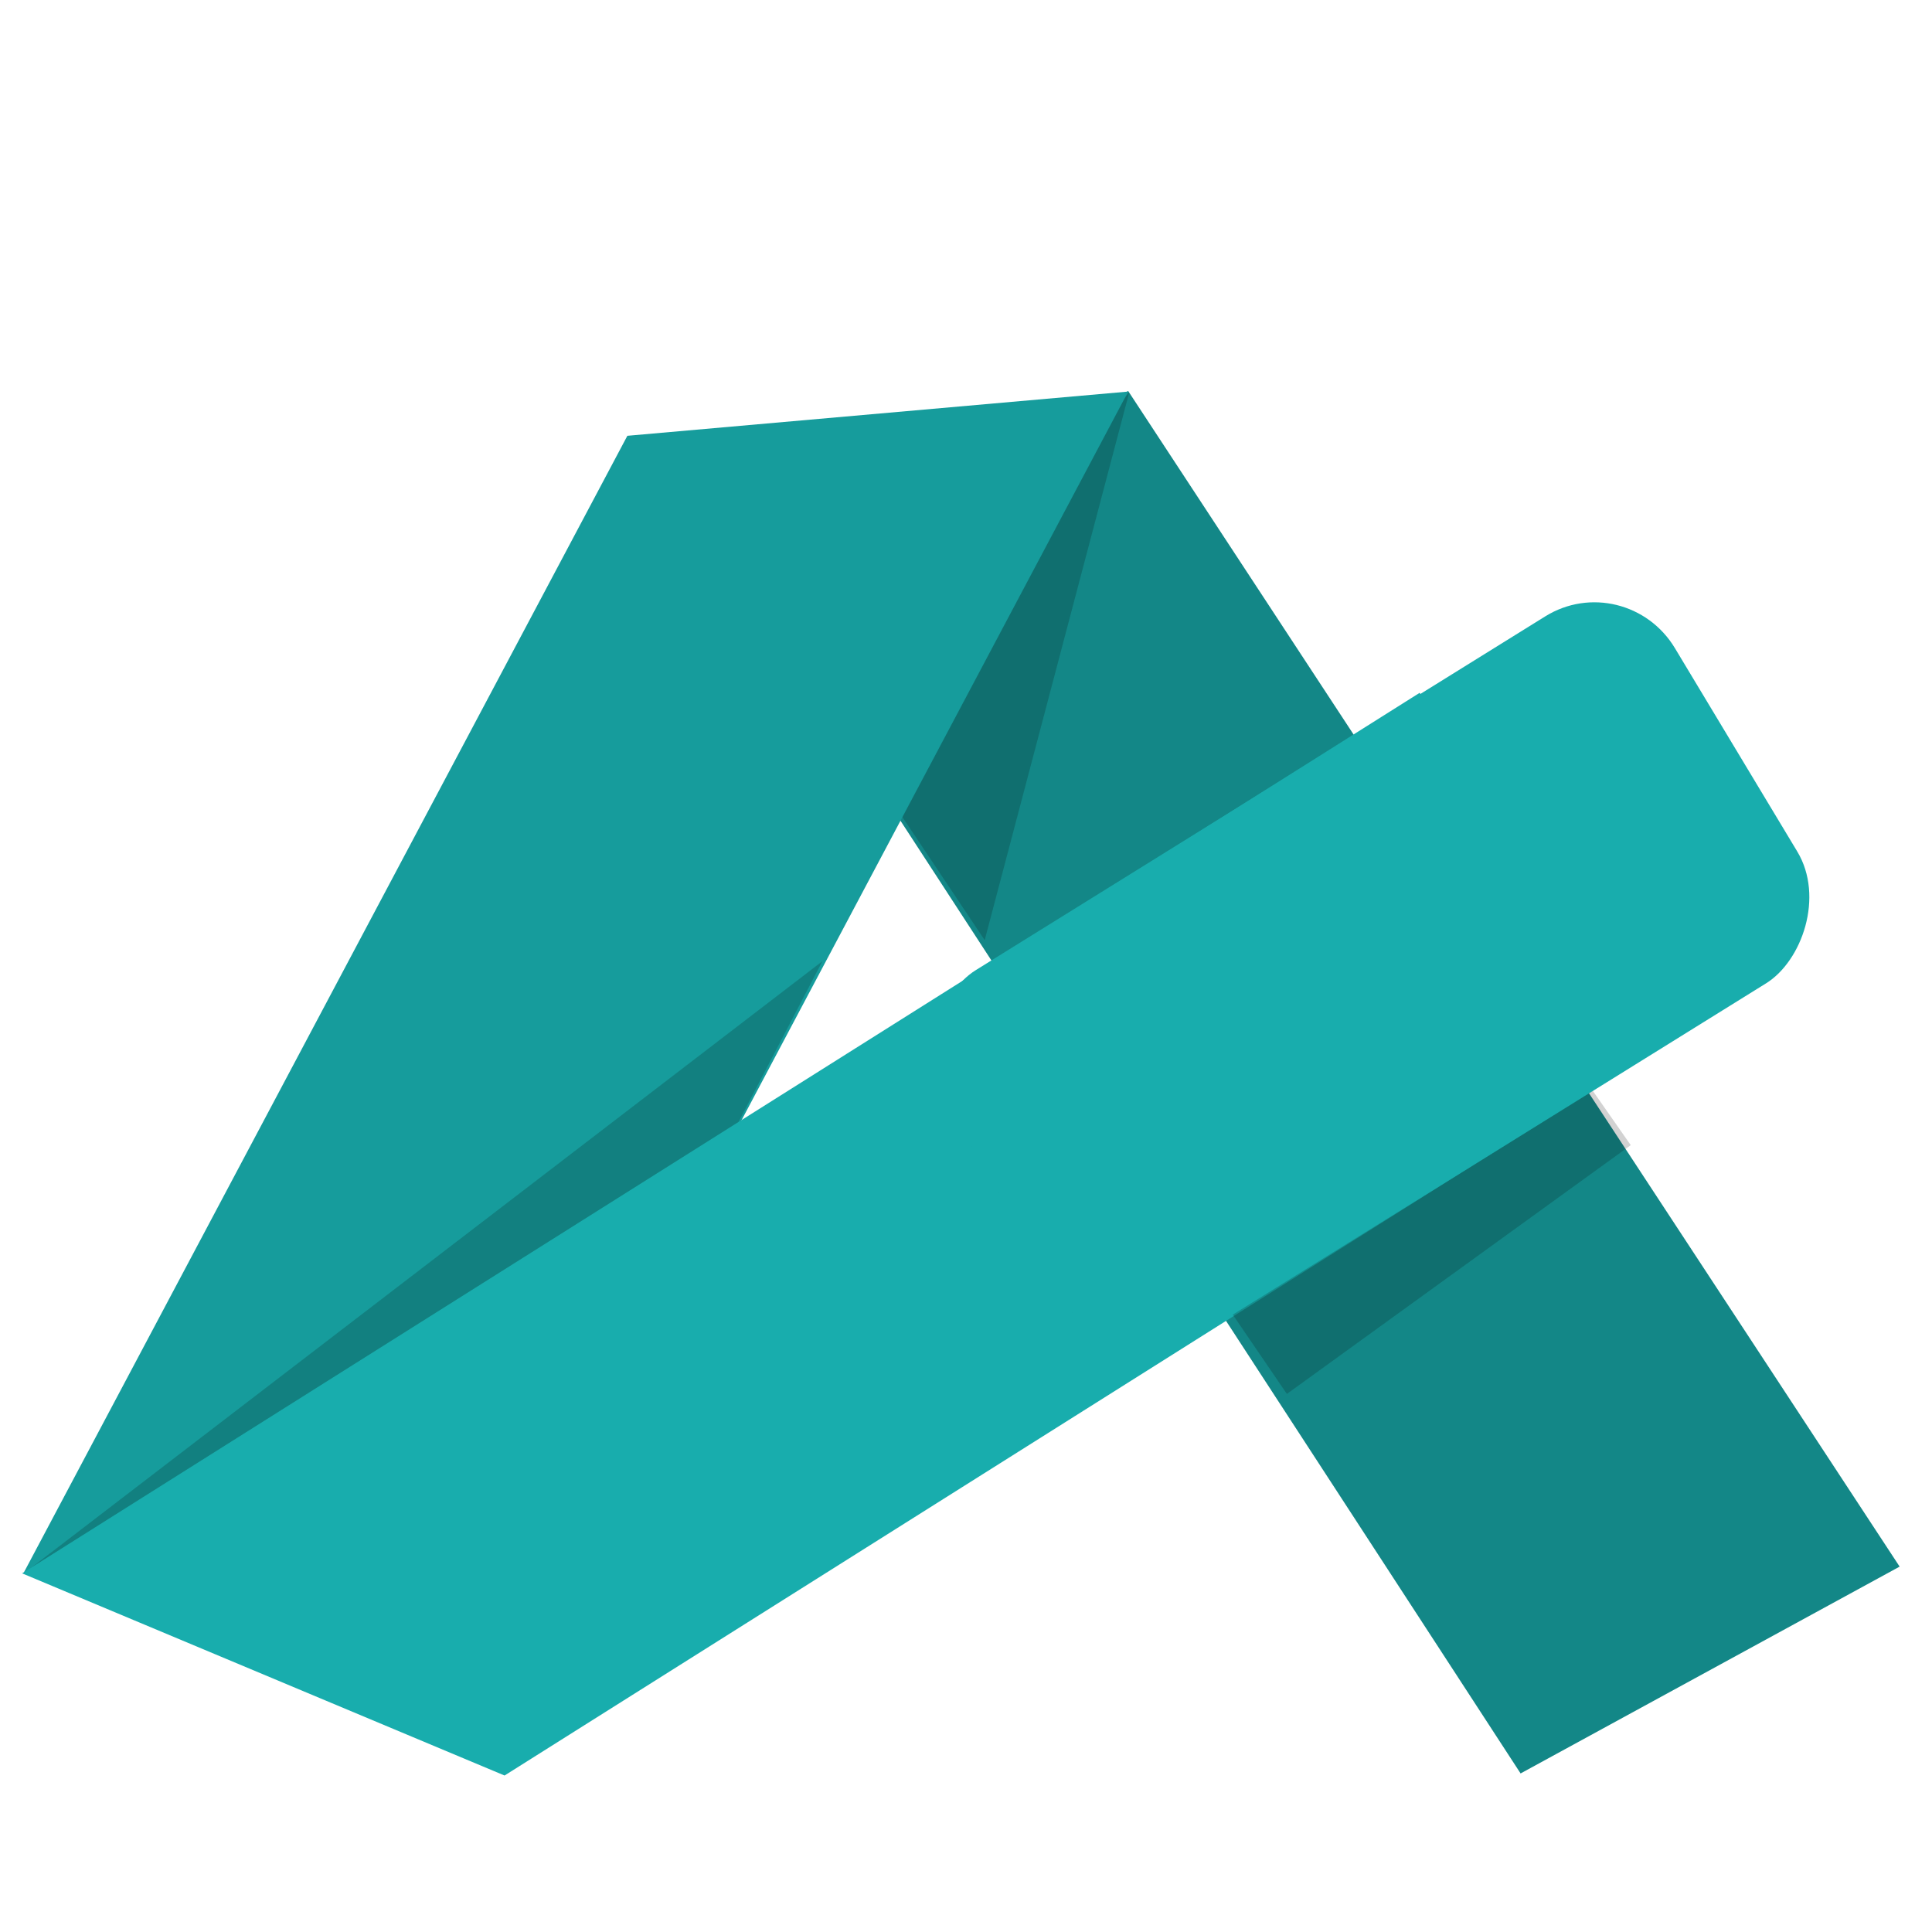 <?xml version="1.0" encoding="UTF-8" standalone="no"?>
<!-- Created with Inkscape (http://www.inkscape.org/) -->

<svg
   xmlns:dc="http://purl.org/dc/elements/1.1/"
   xmlns:cc="http://creativecommons.org/ns#"
   xmlns:rdf="http://www.w3.org/1999/02/22-rdf-syntax-ns#"
   xmlns:svg="http://www.w3.org/2000/svg"
   xmlns="http://www.w3.org/2000/svg"
   xmlns:sodipodi="http://sodipodi.sourceforge.net/DTD/sodipodi-0.dtd"
   xmlns:inkscape="http://www.inkscape.org/namespaces/inkscape"
   width="512"
   height="512"
   id="svg2"
   version="1.1"
   inkscape:version="0.48.4 r9939"
   sodipodi:docname="abiword.svg">
  <defs
     id="defs4" />
  <sodipodi:namedview
     id="base"
     pagecolor="#ffffff"
     bordercolor="#666666"
     borderopacity="1.0"
     inkscape:pageopacity="0.0"
     inkscape:pageshadow="2"
     inkscape:zoom="0.65419922"
     inkscape:cx="255.41529"
     inkscape:cy="143.97027"
     inkscape:document-units="px"
     inkscape:current-layer="layer1"
     showgrid="false"
     inkscape:window-width="1360"
     inkscape:window-height="721"
     inkscape:window-x="0"
     inkscape:window-y="25"
     inkscape:window-maximized="1" />
  <g
     inkscape:label="Capa 1"
     inkscape:groupmode="layer"
     id="layer1"
     transform="translate(0,-540.362)">
    <g
       id="g3925"
       transform="matrix(0.798,-0.072,0.071,0.811,-703.008,563.103)"
       inkscape:export-filename="/home/silerio/Imágenes/iconos/abiword2.png"
       inkscape:export-xdpi="90"
       inkscape:export-ydpi="90">
      <path
         transform="matrix(0.874,-0.486,0.486,0.874,0,0)"
         style="color:#000000;fill:#138787;fill-opacity:1;fill-rule:evenodd;stroke:none;stroke-width:44.5;marker:none;visibility:visible;display:inline;overflow:visible;enable-background:accumulate"
         d="m 839.207,784.222 140,0 -3.679,459.9 -141.559,-14.68 z"
         id="rect3902"
         inkscape:connector-curvature="0"
         sodipodi:nodetypes="ccccc" />
      <path
         sodipodi:nodetypes="cccc"
         transform="translate(0,540.362)"
         inkscape:connector-curvature="0"
         id="path3916"
         d="m 1237.352,-330.521 -63.491,173.541 -36.501,-65.552 z"
         style="fill:#000000;fill-opacity:0.178;stroke:none" />
      <path
         sodipodi:nodetypes="ccccc"
         inkscape:connector-curvature="0"
         id="rect3898"
         d="M 1236.973,209.73 999.471,569.657 838.991,560.353 1070.673,209.418 z"
         style="color:#000000;fill:#169c9c;fill-opacity:1;fill-rule:evenodd;stroke:none;stroke-width:44.5;marker:none;visibility:visible;display:inline;overflow:visible;enable-background:accumulate" />
      <path
         sodipodi:nodetypes="ccccc"
         transform="translate(0,540.362)"
         inkscape:connector-curvature="0"
         id="path3914"
         d="m 839.028,20.202 280.757,-175.102 -37.56,57.827 -220.768,121.598 z"
         style="fill:#000000;fill-opacity:0.178;stroke:none" />
      <path
         id="rect3896"
         transform="translate(0,540.362)"
         d="M 1324.312,-224.438 838.438,20.156 991.562,99.812 1386.438,-99 l -62.125,-125.438 z"
         style="color:#000000;fill:#18adad;fill-opacity:1;fill-rule:evenodd;stroke:none;stroke-width:44.5;marker:none;visibility:visible;display:inline;overflow:visible;enable-background:accumulate"
         inkscape:connector-curvature="0" />
      <path
         sodipodi:nodetypes="ccccc"
         transform="translate(0,540.362)"
         inkscape:connector-curvature="0"
         id="path3918"
         d="m 1230.96,-52.589 29.382,51.569 120.48,-70.593 -34.138,-58.394 z"
         style="fill:#000000;fill-opacity:0.178;stroke:none" />
      <rect
         ry="31.208"
         transform="matrix(0.444,0.896,-0.896,0.444,0,0)"
         y="-1125.995"
         x="871.54"
         height="283.189"
         width="140"
         id="rect3911"
         style="color:#000000;fill:#18adad;fill-opacity:1;fill-rule:evenodd;stroke:none;stroke-width:44.5;marker:none;visibility:visible;display:inline;overflow:visible;enable-background:accumulate" />
    </g>
  </g>
</svg>

